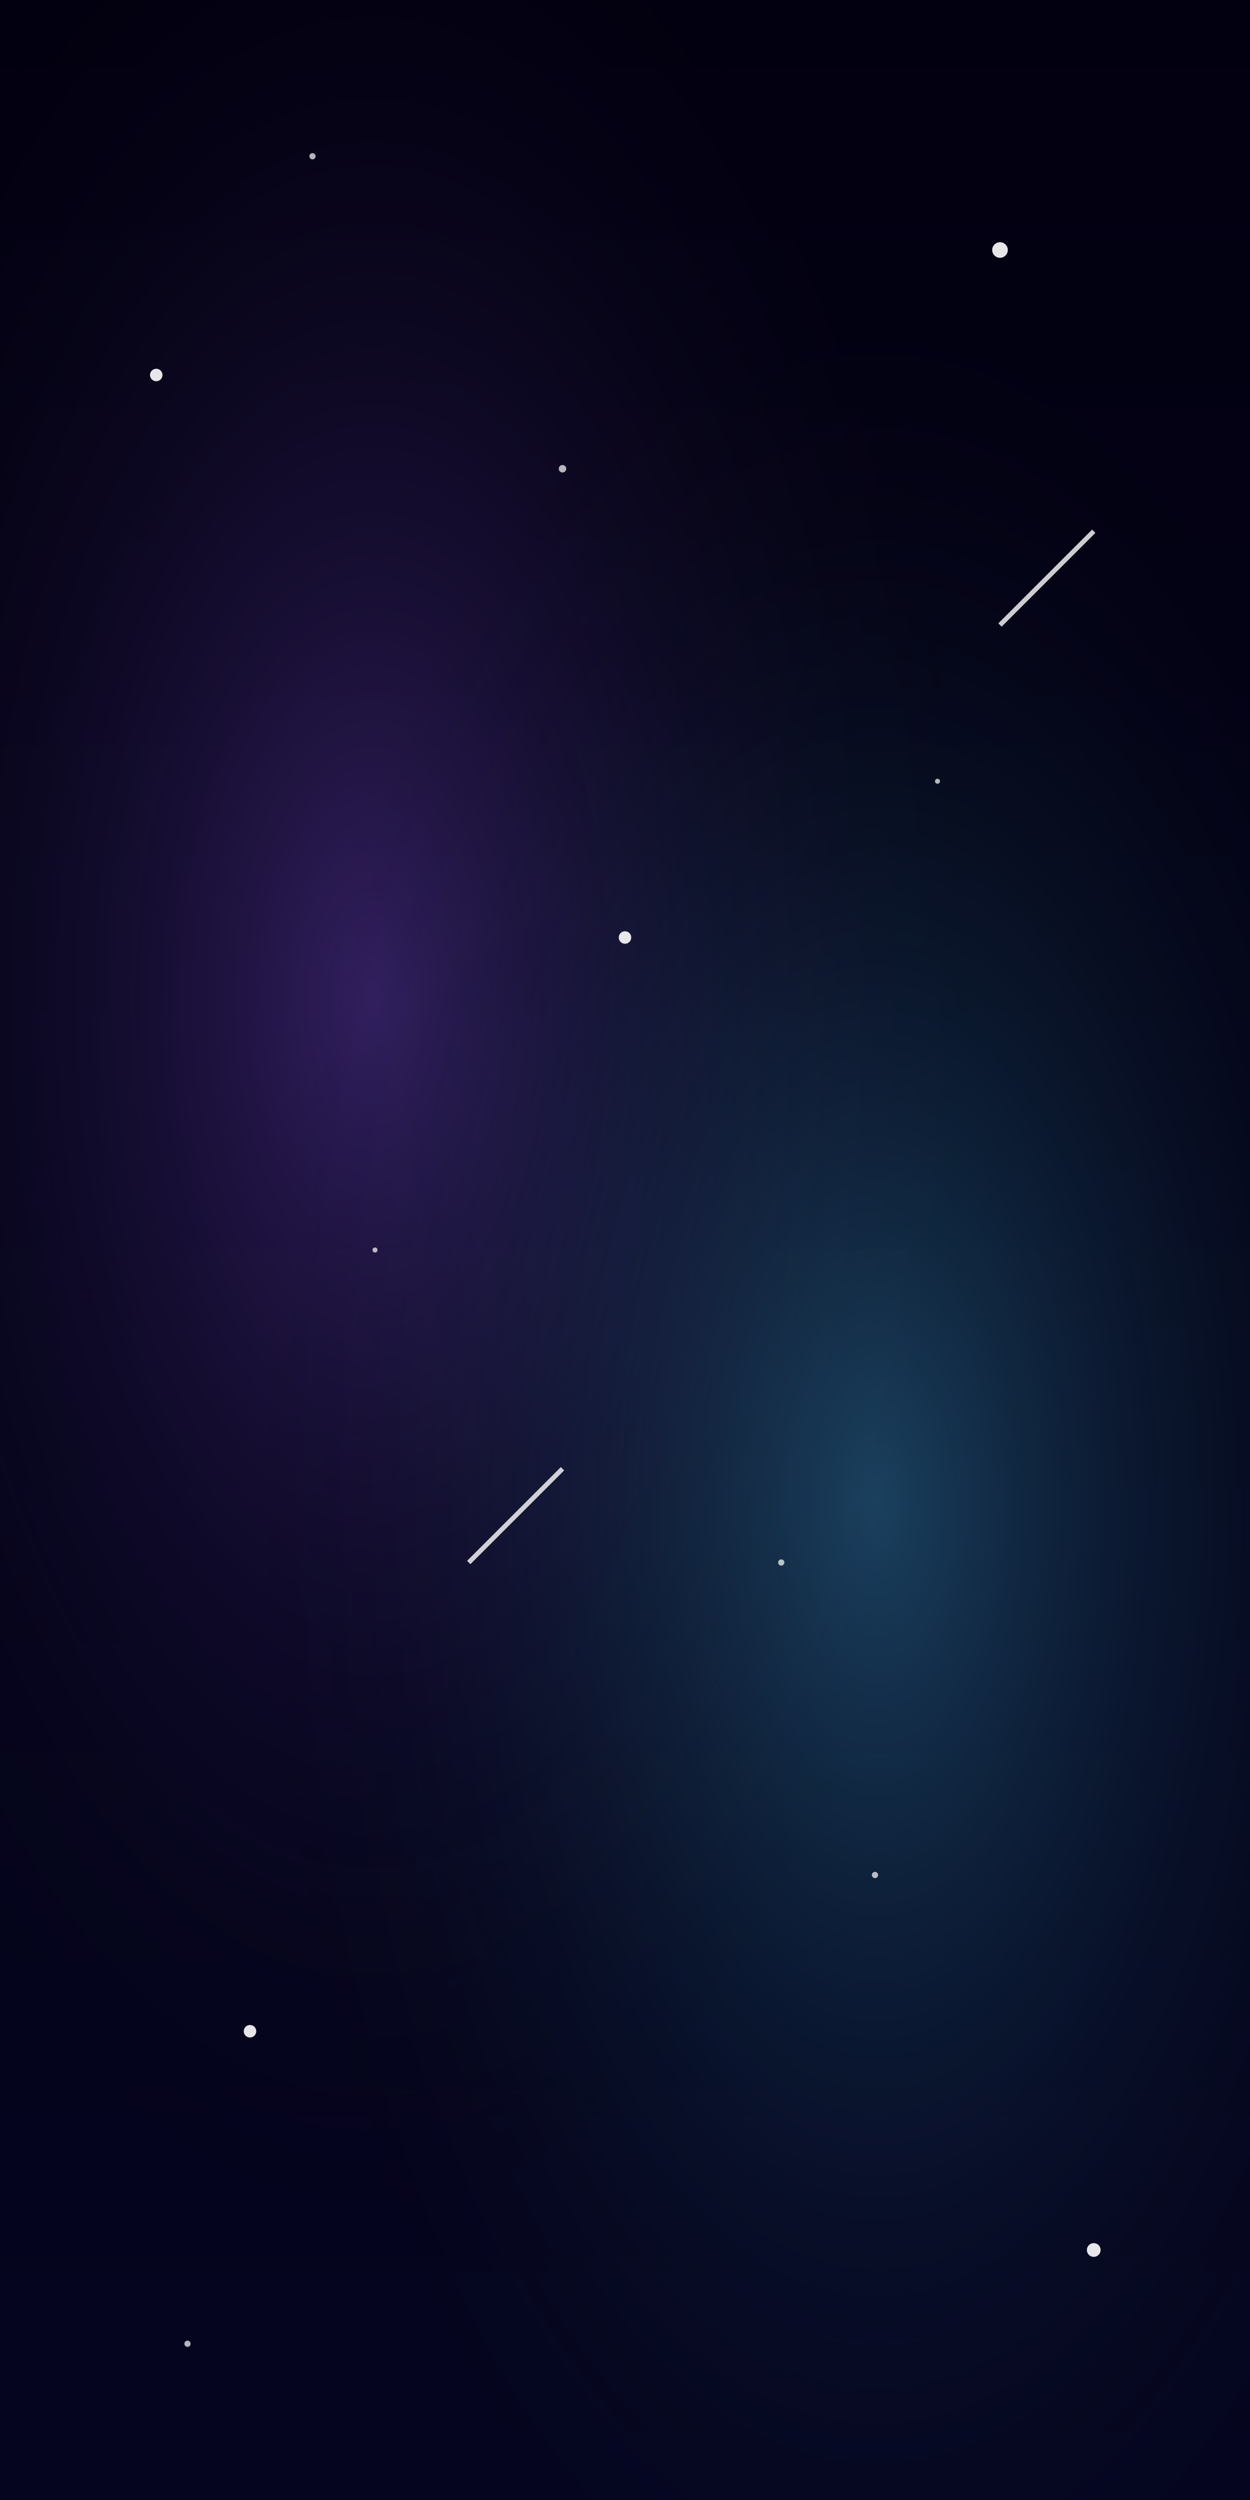 <svg xmlns="http://www.w3.org/2000/svg" width="400" height="800" viewBox="0 0 400 800">
  <rect x="0" y="0" width="400" height="800" fill="#333333" stroke="none"/>
  <!-- Background gradient -->
  <defs>
    <linearGradient id="bgGradient" x1="0" y1="0" x2="0" y2="1">
      <stop offset="0%" stop-color="#020010"/>
      <stop offset="100%" stop-color="#050520"/>
    </linearGradient>

    <!-- Nebula cloud -->
    <radialGradient id="nebulaPurple" cx="30%" cy="40%" r="50%">
      <stop offset="0%" stop-color="#7a4ccf" stop-opacity="0.4"/>
      <stop offset="100%" stop-color="transparent"/>
    </radialGradient>
    <radialGradient id="nebulaBlue" cx="70%" cy="60%" r="50%">
      <stop offset="0%" stop-color="#4ccfff" stop-opacity="0.3"/>
      <stop offset="100%" stop-color="transparent"/>
    </radialGradient>
  </defs>

  <!-- Main background -->
  <rect width="400" height="800" fill="url(#bgGradient)"/>
  <rect width="400" height="800" fill="url(#nebulaPurple)"/>
  <rect width="400" height="800" fill="url(#nebulaBlue)"/>

  <!-- Large glowing stars -->
  <g>
    <circle cx="50" cy="120" r="2" fill="white" opacity="0.9"/>
    <circle cx="320" cy="80" r="2.5" fill="white" opacity="0.9"/>
    <circle cx="200" cy="300" r="2" fill="white" opacity="0.9"/>
    <circle cx="80" cy="650" r="2" fill="white" opacity="0.9"/>
    <circle cx="350" cy="720" r="2.2" fill="white" opacity="0.9"/>
  </g>

  <!-- Smaller stars for depth -->
  <g fill="white" opacity="0.7">
    <circle cx="100" cy="50" r="1"/>
    <circle cx="180" cy="150" r="1.2"/>
    <circle cx="300" cy="250" r="0.8"/>
    <circle cx="250" cy="500" r="1"/>
    <circle cx="120" cy="400" r="0.8"/>
    <circle cx="280" cy="600" r="1"/>
    <circle cx="60" cy="750" r="1"/>
  </g>

  <!-- Shooting star -->
  <line x1="320" y1="200" x2="350" y2="170" stroke="white" stroke-width="1.5" opacity="0.8"/>
  <line x1="150" y1="500" x2="180" y2="470" stroke="white" stroke-width="1.5" opacity="0.8"/>
</svg>
